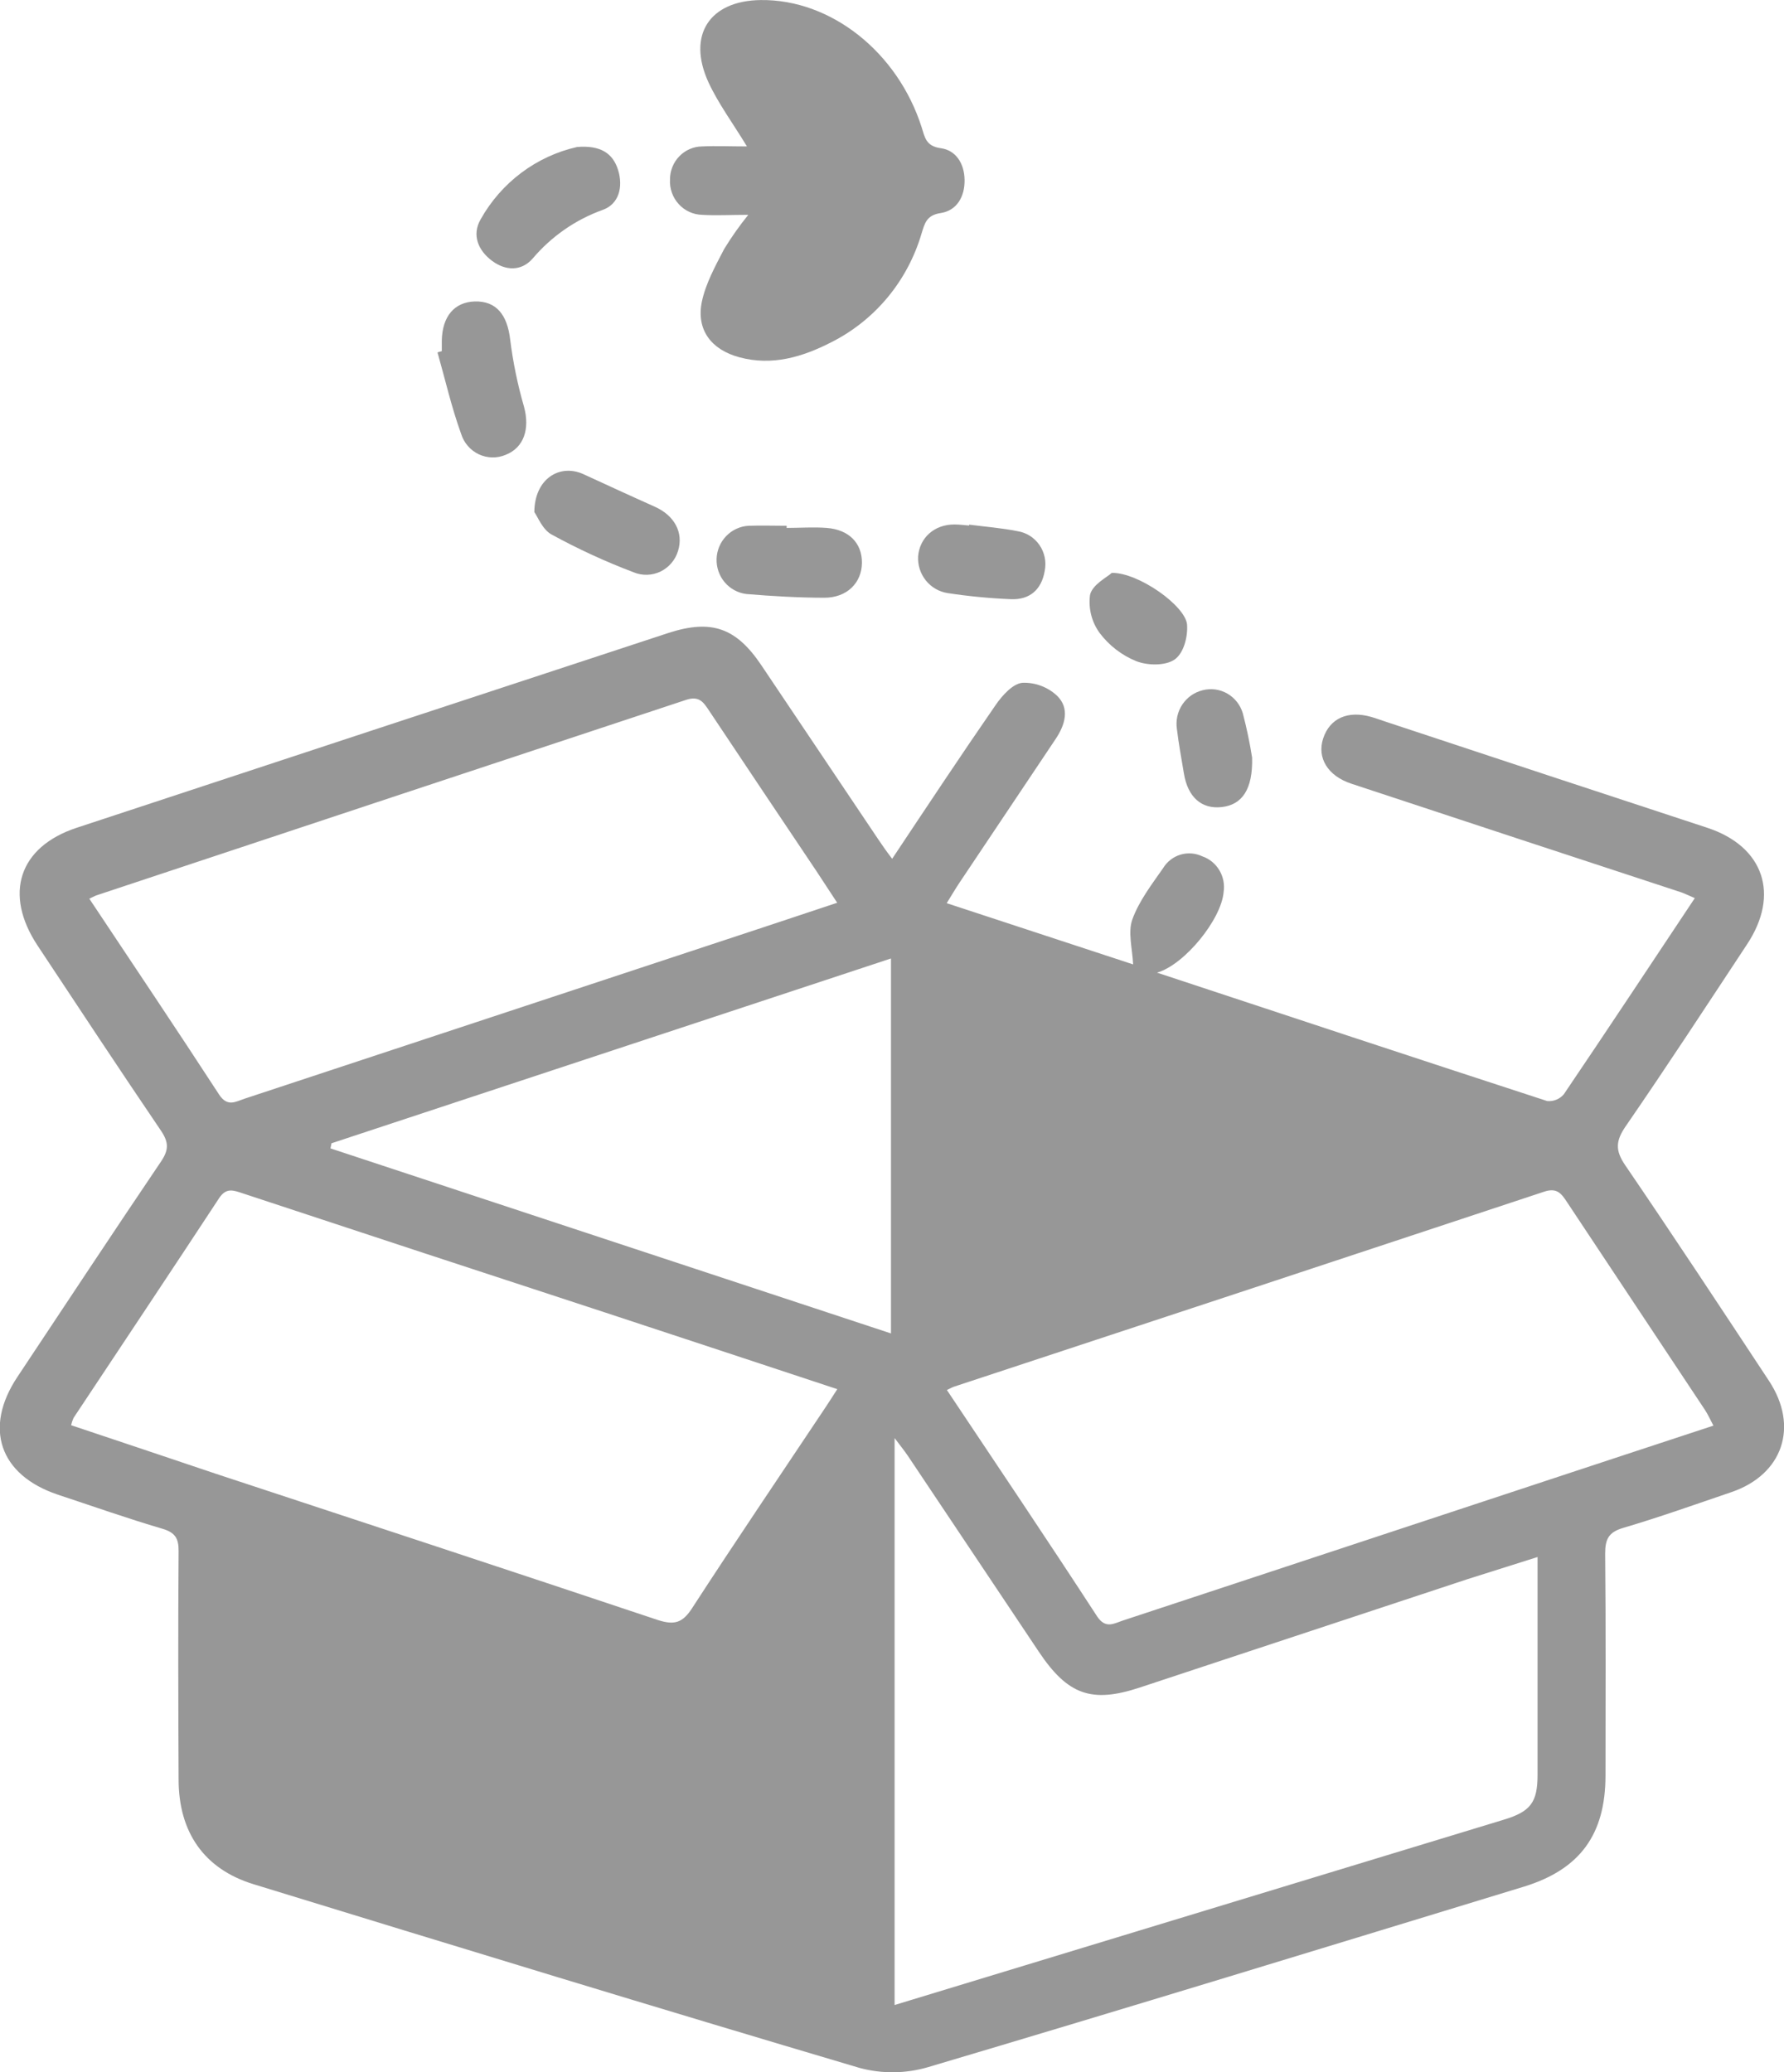 <svg width="68" height="79" viewBox="0 0 68 79" fill="none" xmlns="http://www.w3.org/2000/svg">
<g clip-path="url(#clip0_184_40899)">
<path d="M64.6 34.238C62.905 36.785 61.27 39.26 59.607 41.717C59.529 41.808 59.431 41.879 59.321 41.923C59.211 41.968 59.091 41.985 58.973 41.974C54.032 40.365 49.101 38.731 44.103 37.079C45.157 36.776 46.556 35.043 46.64 34.007C46.684 33.719 46.627 33.425 46.478 33.176C46.33 32.926 46.099 32.738 45.827 32.645C45.566 32.521 45.269 32.498 44.993 32.582C44.717 32.666 44.481 32.85 44.331 33.099C43.898 33.72 43.414 34.349 43.16 35.054C42.987 35.539 43.16 36.151 43.191 36.765L36.085 34.431C36.262 34.148 36.405 33.902 36.562 33.665C37.788 31.831 39.013 29.999 40.239 28.169C40.604 27.625 40.782 27 40.289 26.521C39.928 26.186 39.452 26.009 38.963 26.03C38.595 26.072 38.204 26.512 37.955 26.87C36.64 28.772 35.36 30.705 34.006 32.739C33.79 32.456 33.634 32.234 33.479 32.002C31.991 29.789 30.504 27.574 29.017 25.356C28.055 23.926 27.112 23.601 25.482 24.128C17.96 26.601 10.44 29.077 2.921 31.557C0.718 32.285 0.132 34.084 1.434 36.05C2.997 38.411 4.556 40.776 6.146 43.119C6.438 43.558 6.427 43.843 6.146 44.267C4.301 46.996 2.483 49.752 0.664 52.49C-0.634 54.44 -0.015 56.23 2.195 56.976C3.521 57.415 4.846 57.883 6.187 58.278C6.669 58.42 6.812 58.637 6.808 59.131C6.786 62.034 6.795 64.936 6.808 67.837C6.808 69.84 7.774 71.249 9.658 71.828C17.352 74.191 25.049 76.547 32.763 78.833C33.619 79.064 34.52 79.054 35.371 78.805C42.959 76.552 50.531 74.23 58.102 71.918C60.228 71.26 61.194 69.928 61.196 67.69C61.196 64.871 61.212 62.051 61.183 59.232C61.183 58.679 61.311 58.413 61.862 58.249C63.257 57.837 64.628 57.349 66.004 56.88C67.95 56.211 68.579 54.388 67.429 52.643C65.615 49.892 63.802 47.141 61.947 44.42C61.56 43.854 61.584 43.49 61.968 42.932C63.543 40.646 65.057 38.325 66.59 36.002C67.853 34.097 67.226 32.272 65.089 31.561C60.996 30.217 56.904 28.867 52.814 27.511C52.635 27.454 52.457 27.384 52.276 27.333C51.374 27.072 50.684 27.384 50.433 28.156C50.195 28.891 50.608 29.582 51.515 29.878C55.709 31.265 59.903 32.646 64.099 34.023C64.237 34.073 64.384 34.148 64.6 34.238ZM58.606 59.357C58.606 62.209 58.606 64.934 58.606 67.668C58.606 68.712 58.335 69.061 57.334 69.366L39.034 74.934L34.099 76.435V54.822C34.303 55.094 34.465 55.294 34.608 55.504C36.271 57.991 37.934 60.477 39.594 62.964C40.697 64.614 41.606 64.939 43.442 64.333C47.607 62.957 51.773 61.579 55.939 60.2C56.8 59.925 57.663 59.653 58.606 59.357ZM36.085 52.994C36.238 52.922 36.301 52.882 36.385 52.856C43.882 50.386 51.373 47.91 58.859 45.429C59.367 45.26 59.529 45.524 59.748 45.855C61.493 48.488 63.241 51.121 64.99 53.753C65.104 53.929 65.191 54.124 65.31 54.348C63.465 54.956 61.676 55.542 59.888 56.134C54.19 58.016 48.491 59.899 42.791 61.781C42.46 61.891 42.142 62.106 41.82 61.623C39.94 58.732 38.027 55.888 36.085 52.979V52.994ZM2.707 54.346C2.729 54.246 2.761 54.148 2.803 54.054C4.654 51.263 6.511 48.479 8.35 45.679C8.618 45.271 8.884 45.37 9.241 45.489C13.842 47.01 18.445 48.524 23.049 50.03C25.988 50.996 28.924 51.97 31.915 52.957C31.738 53.231 31.595 53.459 31.444 53.683C29.753 56.222 28.042 58.745 26.383 61.303C26.02 61.865 25.711 61.961 25.086 61.762C19.463 59.881 13.84 58.032 8.218 56.18C6.377 55.561 4.55 54.945 2.707 54.331V54.346ZM3.397 34.264C3.54 34.198 3.614 34.154 3.685 34.13C11.173 31.641 18.661 29.158 26.15 26.681C26.658 26.512 26.82 26.778 27.038 27.107C28.397 29.145 29.758 31.181 31.124 33.215C31.377 33.597 31.625 33.981 31.911 34.415L29.404 35.249C22.709 37.462 16.014 39.674 9.318 41.886C8.985 41.996 8.67 42.213 8.352 41.728C6.734 39.24 5.08 36.781 3.397 34.249V34.264ZM33.961 50.833L12.597 43.779L12.636 43.584L33.961 36.539V50.833Z" fill="#979797"/>
<path d="M28.471 5.582C27.841 5.582 27.3 5.557 26.764 5.582C26.437 5.585 26.125 5.72 25.895 5.956C25.665 6.192 25.537 6.511 25.538 6.843C25.528 7.014 25.553 7.186 25.61 7.347C25.667 7.508 25.756 7.656 25.871 7.782C25.986 7.908 26.124 8.009 26.279 8.079C26.433 8.149 26.599 8.187 26.768 8.19C27.305 8.223 27.85 8.19 28.522 8.19C28.187 8.604 27.879 9.04 27.601 9.496C27.266 10.141 26.896 10.812 26.751 11.508C26.535 12.578 27.114 13.333 28.181 13.62C29.433 13.958 30.588 13.61 31.684 13.048C32.506 12.635 33.235 12.055 33.827 11.344C34.418 10.633 34.859 9.806 35.123 8.914C35.244 8.528 35.306 8.203 35.856 8.122C36.461 8.03 36.781 7.508 36.766 6.845C36.753 6.22 36.427 5.726 35.86 5.65C35.293 5.573 35.252 5.237 35.131 4.855C34.216 1.986 31.671 -0.033 28.994 0.002C27.047 0.026 26.182 1.334 27.002 3.133C27.385 3.96 27.939 4.702 28.471 5.582Z" fill="#979797"/>
<path d="M21.995 5.604C21.227 5.777 20.502 6.113 19.869 6.588C19.236 7.064 18.708 7.668 18.319 8.364C17.977 8.958 18.226 9.548 18.752 9.941C19.277 10.334 19.874 10.34 20.296 9.864C21.012 9.017 21.934 8.375 22.971 8.002C23.593 7.782 23.76 7.124 23.559 6.479C23.358 5.834 22.878 5.531 21.995 5.604Z" fill="#979797"/>
<path d="M16.676 13.434C16.97 14.47 17.21 15.527 17.575 16.536C17.628 16.707 17.715 16.865 17.831 16.999C17.947 17.134 18.09 17.242 18.249 17.318C18.409 17.394 18.583 17.434 18.759 17.438C18.935 17.442 19.11 17.408 19.273 17.339C19.971 17.067 20.205 16.348 19.971 15.496C19.731 14.666 19.556 13.818 19.448 12.96C19.34 11.999 18.916 11.468 18.092 11.492C17.318 11.519 16.86 12.06 16.84 12.978C16.84 13.114 16.84 13.25 16.84 13.386L16.676 13.434Z" fill="#979797"/>
<path d="M20.367 19.522C20.493 19.694 20.674 20.181 21.016 20.372C22.027 20.926 23.075 21.409 24.152 21.817C24.315 21.885 24.491 21.917 24.667 21.912C24.843 21.907 25.017 21.865 25.176 21.788C25.335 21.711 25.477 21.602 25.592 21.466C25.707 21.331 25.794 21.172 25.845 21.001C26.061 20.306 25.711 19.65 24.952 19.314C24.046 18.91 23.146 18.493 22.244 18.079C21.343 17.664 20.374 18.243 20.367 19.522Z" fill="#979797"/>
<path d="M29.984 20.044C29.502 20.044 29.017 20.027 28.535 20.044C28.213 20.061 27.909 20.2 27.683 20.433C27.457 20.666 27.325 20.976 27.314 21.303C27.303 21.63 27.413 21.949 27.623 22.198C27.833 22.446 28.127 22.605 28.447 22.645C29.435 22.728 30.427 22.785 31.42 22.787C32.285 22.787 32.847 22.219 32.854 21.457C32.86 20.696 32.348 20.189 31.513 20.126C31.005 20.086 30.495 20.126 29.984 20.126V20.044Z" fill="#979797"/>
<path d="M36.937 20.034C36.748 20.02 36.558 19.992 36.372 19.994C35.611 19.994 35.049 20.505 34.995 21.214C34.978 21.546 35.084 21.872 35.291 22.13C35.498 22.387 35.791 22.558 36.115 22.609C36.913 22.731 37.717 22.808 38.524 22.842C39.244 22.875 39.7 22.484 39.822 21.76C39.855 21.591 39.855 21.417 39.821 21.248C39.786 21.079 39.718 20.919 39.621 20.778C39.524 20.637 39.399 20.517 39.255 20.426C39.11 20.335 38.949 20.275 38.781 20.249C38.176 20.128 37.555 20.08 36.943 20.001L36.937 20.034Z" fill="#979797"/>
<path d="M47.726 28.88C47.636 28.311 47.518 27.747 47.371 27.191C47.277 26.872 47.065 26.604 46.78 26.44C46.495 26.276 46.159 26.231 45.842 26.313C45.525 26.39 45.247 26.585 45.065 26.86C44.883 27.134 44.81 27.469 44.86 27.796C44.927 28.36 45.033 28.922 45.126 29.483C45.273 30.389 45.799 30.855 46.571 30.767C47.343 30.679 47.758 30.095 47.726 28.88Z" fill="#979797"/>
<path d="M42.378 21.839C42.196 22.008 41.645 22.278 41.549 22.675C41.479 23.189 41.61 23.71 41.913 24.128C42.273 24.607 42.754 24.978 43.305 25.203C43.738 25.374 44.413 25.387 44.767 25.146C45.122 24.904 45.28 24.268 45.247 23.816C45.198 23.107 43.403 21.824 42.378 21.839Z" fill="#979797"/>
</g>
<defs>
<clipPath id="clip0_184_40899">
<rect width="68" height="79" fill="white" transform="matrix(-1 0 0 1 68 0)"/>
</clipPath>
</defs>
</svg>

